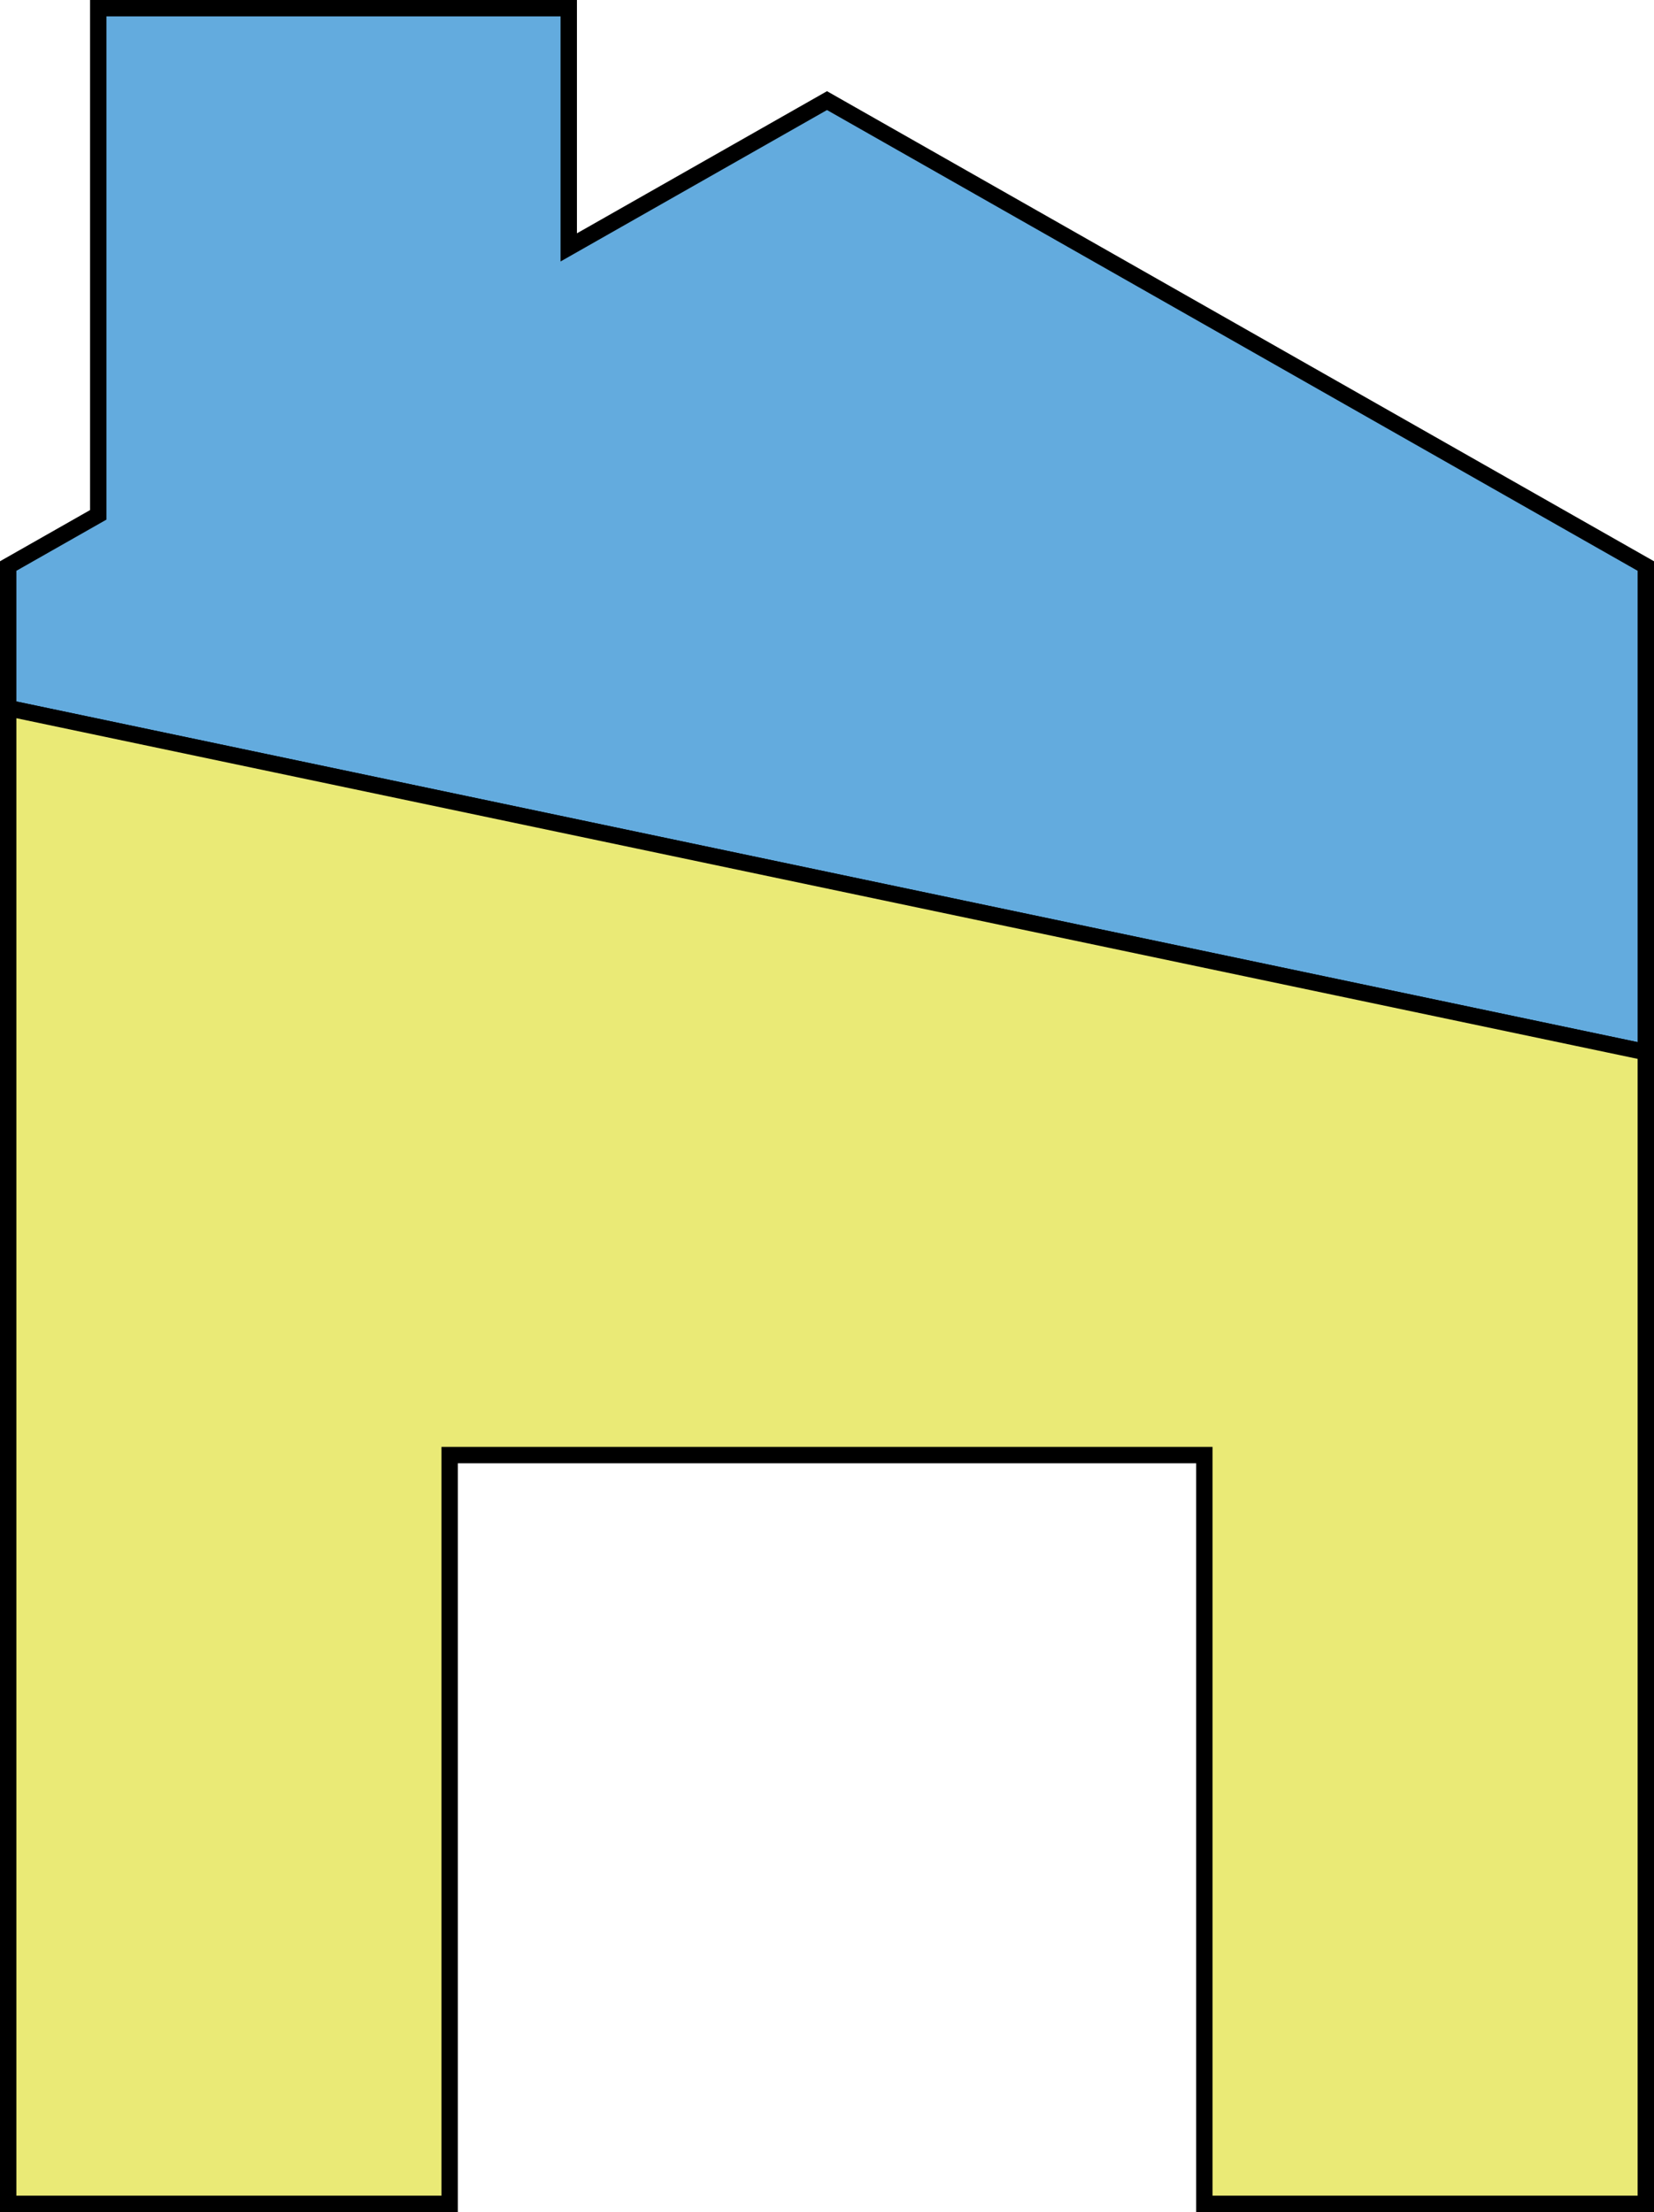 <?xml version="1.0" encoding="utf-8"?>
<!-- Generator: Adobe Illustrator 16.0.0, SVG Export Plug-In . SVG Version: 6.00 Build 0)  -->
<!DOCTYPE svg PUBLIC "-//W3C//DTD SVG 1.1//EN" "http://www.w3.org/Graphics/SVG/1.1/DTD/svg11.dtd">
<svg version="1.1" id="Layer_1" xmlns="http://www.w3.org/2000/svg" xmlns:xlink="http://www.w3.org/1999/xlink" x="0px" y="0px"
	 width="101px" height="135.06px" viewBox="0 0 101 135.06" enable-background="new 0 0 101 135.06" xml:space="preserve">
<g>
	<polygon fill="#63ABDE" stroke="#000000" stroke-miterlimit="10" points="100.5,34.56 50.5,6.143 34.73,15.105 34.73,0.5 6,0.5 
		6,31.434 0.5,34.56 0.5,37.522 0.5,43.235 100.5,64.245 	"/>
	<polygon fill="#EAEA76" stroke="#000000" stroke-miterlimit="10" points="0.5,43.235 0.5,134.56 27.459,134.56 27.459,88.842 
		73.541,88.842 73.541,134.56 100.5,134.56 100.5,67.293 100.5,64.245 	"/>
</g>
</svg>
